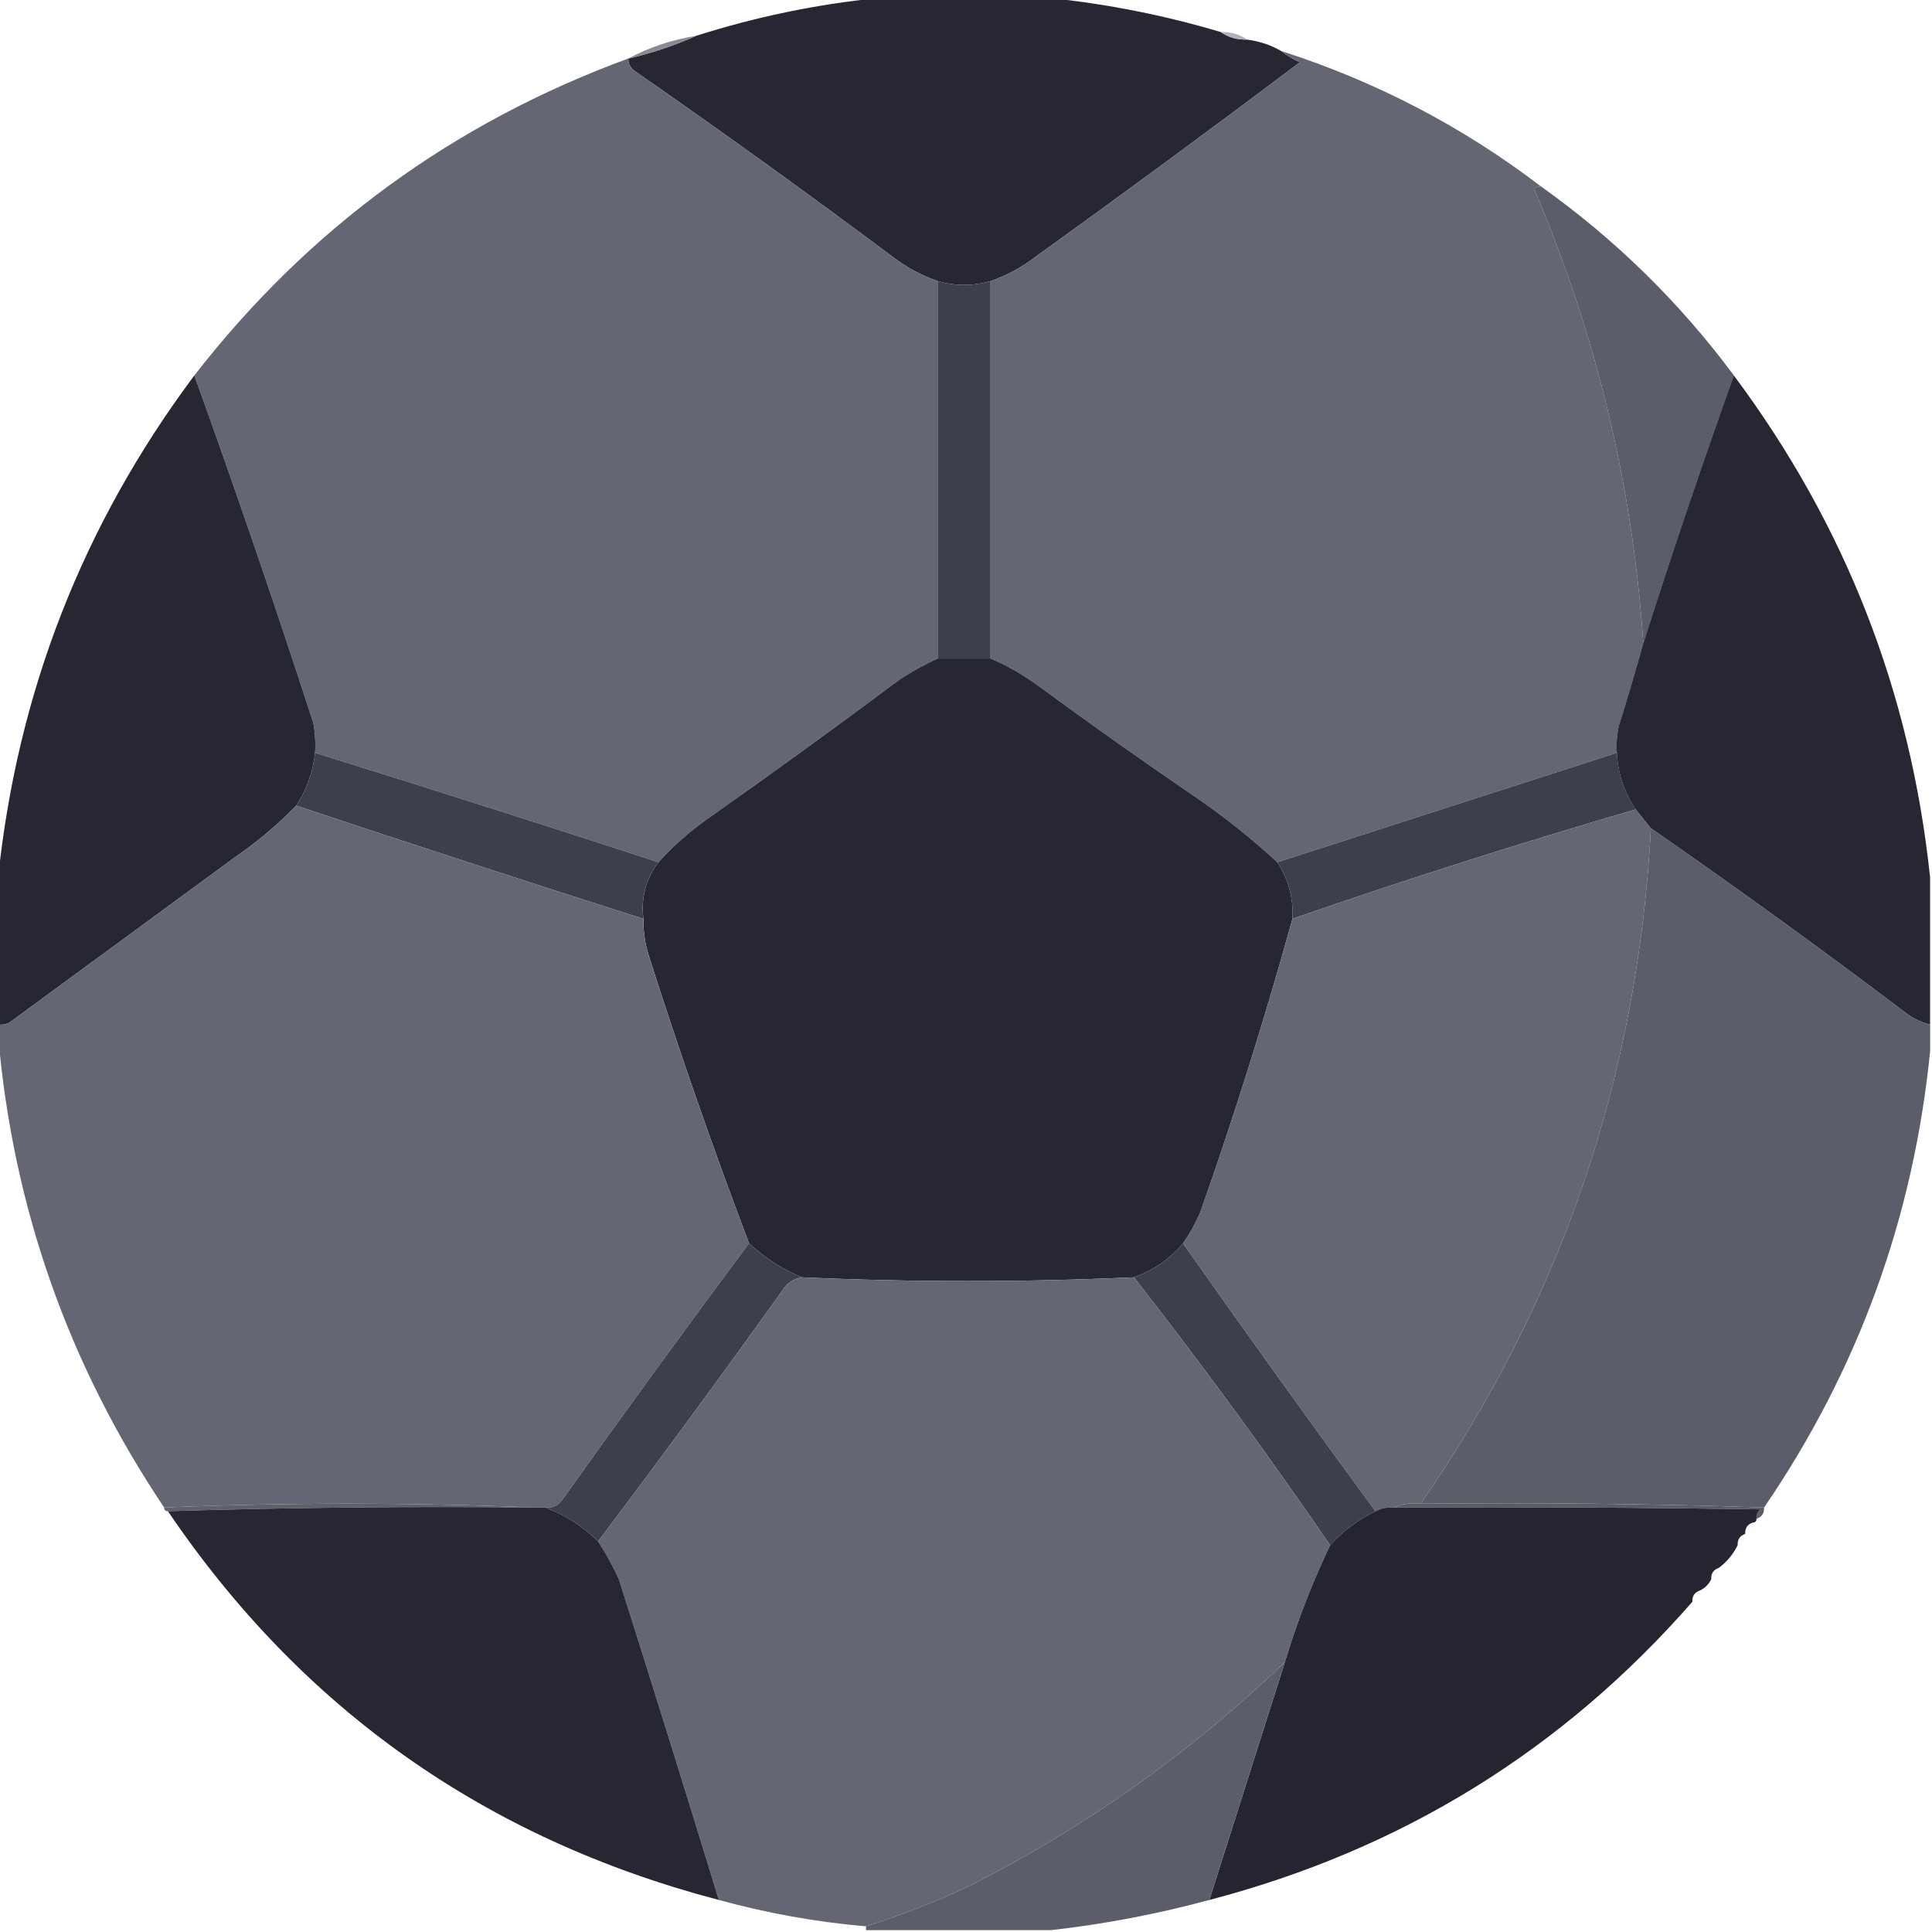 <svg width="24" height="24" viewBox="0 0 24 24" fill="none" xmlns="http://www.w3.org/2000/svg">
<g clip-path="url(#clip0_2283_70530)">
<path fill-rule="evenodd" clip-rule="evenodd" d="M10.898 -0.023C11.617 -0.023 12.336 -0.023 13.055 -0.023C13.77 0.052 14.473 0.192 15.164 0.398C15.258 0.465 15.368 0.496 15.492 0.492C15.646 0.512 15.787 0.559 15.914 0.633C15.983 0.688 16.061 0.735 16.148 0.773C15.065 1.589 13.971 2.394 12.867 3.188C12.696 3.32 12.508 3.422 12.305 3.492C12.086 3.555 11.867 3.555 11.648 3.492C11.445 3.422 11.257 3.32 11.086 3.188C10.037 2.404 8.974 1.638 7.898 0.891C7.836 0.852 7.805 0.798 7.805 0.727C8.098 0.66 8.38 0.566 8.648 0.445C9.383 0.211 10.133 0.055 10.898 -0.023Z" fill="#262733"/>
<path opacity="0.792" fill-rule="evenodd" clip-rule="evenodd" d="M15.164 0.398C15.288 0.394 15.398 0.425 15.492 0.492C15.368 0.496 15.258 0.465 15.164 0.398Z" fill="#9D9DA8"/>
<path opacity="0.984" fill-rule="evenodd" clip-rule="evenodd" d="M8.648 0.445C8.38 0.566 8.098 0.66 7.805 0.727C8.066 0.587 8.348 0.493 8.648 0.445Z" fill="#888893"/>
<path opacity="0.999" fill-rule="evenodd" clip-rule="evenodd" d="M15.914 0.633C17.095 1.012 18.174 1.575 19.148 2.32C19.114 2.314 19.082 2.322 19.055 2.344C19.828 4.15 20.282 6.033 20.414 7.992C20.317 8.336 20.216 8.68 20.109 9.023C20.086 9.132 20.078 9.241 20.086 9.352C18.679 9.805 17.273 10.258 15.867 10.711C15.547 10.415 15.203 10.141 14.836 9.891C14.187 9.449 13.546 8.996 12.914 8.531C12.722 8.388 12.519 8.271 12.305 8.18C12.305 6.617 12.305 5.055 12.305 3.492C12.508 3.422 12.696 3.32 12.867 3.188C13.971 2.394 15.065 1.589 16.148 0.773C16.061 0.735 15.983 0.688 15.914 0.633Z" fill="#656673"/>
<path opacity="0.998" fill-rule="evenodd" clip-rule="evenodd" d="M7.805 0.727C7.805 0.798 7.836 0.852 7.898 0.891C8.974 1.638 10.037 2.404 11.086 3.188C11.257 3.32 11.445 3.422 11.648 3.492C11.648 5.055 11.648 6.617 11.648 8.18C11.489 8.252 11.333 8.338 11.18 8.438C10.391 9.027 9.594 9.605 8.789 10.172C8.563 10.331 8.36 10.511 8.18 10.711C6.761 10.248 5.339 9.795 3.914 9.352C3.922 9.226 3.914 9.101 3.891 8.977C3.42 7.526 2.928 6.088 2.414 4.664C3.833 2.837 5.63 1.525 7.805 0.727Z" fill="#656673"/>
<path opacity="0.996" fill-rule="evenodd" clip-rule="evenodd" d="M19.148 2.32C20.068 2.975 20.865 3.756 21.539 4.664C21.145 5.767 20.77 6.876 20.414 7.992C20.282 6.033 19.828 4.15 19.055 2.344C19.082 2.322 19.114 2.314 19.148 2.32Z" fill="#5C5D6A"/>
<path fill-rule="evenodd" clip-rule="evenodd" d="M11.648 3.492C11.867 3.555 12.086 3.555 12.305 3.492C12.305 5.055 12.305 6.617 12.305 8.18C12.086 8.18 11.867 8.18 11.648 8.18C11.648 6.617 11.648 5.055 11.648 3.492Z" fill="#3E3F4D"/>
<path fill-rule="evenodd" clip-rule="evenodd" d="M21.538 4.664C22.921 6.516 23.734 8.594 23.976 10.898C23.976 11.508 23.976 12.117 23.976 12.727C23.854 12.697 23.745 12.642 23.647 12.562C22.614 11.781 21.567 11.023 20.507 10.289C20.443 10.21 20.38 10.132 20.319 10.055C20.176 9.842 20.098 9.608 20.085 9.352C20.077 9.241 20.085 9.132 20.108 9.023C20.215 8.68 20.317 8.336 20.413 7.992C20.769 6.876 21.144 5.767 21.538 4.664Z" fill="#262733"/>
<path fill-rule="evenodd" clip-rule="evenodd" d="M2.414 4.664C2.928 6.088 3.42 7.526 3.891 8.977C3.914 9.101 3.922 9.226 3.914 9.352C3.888 9.591 3.81 9.81 3.68 10.008C3.452 10.243 3.202 10.454 2.93 10.641C1.992 11.328 1.055 12.016 0.117 12.703C0.073 12.726 0.026 12.733 -0.023 12.727C-0.023 12.117 -0.023 11.508 -0.023 10.898C0.218 8.594 1.031 6.516 2.414 4.664Z" fill="#262733"/>
<path fill-rule="evenodd" clip-rule="evenodd" d="M11.649 8.18C11.867 8.18 12.086 8.18 12.305 8.18C12.519 8.271 12.722 8.388 12.914 8.531C13.547 8.996 14.187 9.449 14.836 9.891C15.203 10.141 15.547 10.415 15.867 10.711C16.006 10.924 16.069 11.158 16.055 11.414C15.715 12.645 15.332 13.863 14.907 15.07C14.848 15.204 14.777 15.329 14.696 15.445C14.531 15.641 14.328 15.781 14.086 15.867C12.709 15.929 11.334 15.929 9.961 15.867C9.721 15.768 9.502 15.628 9.305 15.445C8.86 14.273 8.446 13.086 8.063 11.883C8.014 11.73 7.99 11.574 7.993 11.414C7.96 11.153 8.023 10.919 8.18 10.711C8.36 10.511 8.563 10.331 8.789 10.172C9.595 9.605 10.391 9.027 11.18 8.438C11.333 8.338 11.489 8.252 11.649 8.18Z" fill="#262733"/>
<path fill-rule="evenodd" clip-rule="evenodd" d="M3.914 9.352C5.339 9.795 6.761 10.248 8.18 10.711C8.023 10.919 7.96 11.153 7.992 11.414C6.551 10.954 5.114 10.486 3.68 10.008C3.81 9.81 3.888 9.591 3.914 9.352Z" fill="#3E3F4D"/>
<path fill-rule="evenodd" clip-rule="evenodd" d="M20.086 9.352C20.099 9.608 20.177 9.842 20.32 10.055C18.886 10.472 17.465 10.925 16.055 11.414C16.068 11.158 16.006 10.924 15.867 10.711C17.273 10.258 18.679 9.805 20.086 9.352Z" fill="#3E3F4D"/>
<path opacity="0.998" fill-rule="evenodd" clip-rule="evenodd" d="M3.68 10.008C5.114 10.486 6.551 10.954 7.992 11.414C7.99 11.574 8.014 11.73 8.062 11.883C8.445 13.086 8.859 14.273 9.305 15.445C8.52 16.498 7.747 17.561 6.984 18.633C6.932 18.705 6.862 18.736 6.773 18.727C6.727 18.727 6.68 18.727 6.633 18.727C5.102 18.664 3.57 18.664 2.039 18.727C0.849 16.952 0.161 14.999 -0.023 12.867C-0.023 12.82 -0.023 12.773 -0.023 12.727C0.026 12.733 0.073 12.726 0.117 12.703C1.055 12.016 1.992 11.328 2.93 10.641C3.202 10.454 3.452 10.243 3.68 10.008Z" fill="#656673"/>
<path fill-rule="evenodd" clip-rule="evenodd" d="M20.32 10.055C20.381 10.132 20.444 10.21 20.508 10.289C20.347 13.365 19.394 16.162 17.648 18.68C17.529 18.666 17.419 18.681 17.32 18.727C17.236 18.72 17.158 18.736 17.086 18.773C16.278 17.672 15.481 16.563 14.695 15.445C14.777 15.329 14.847 15.204 14.906 15.07C15.332 13.863 15.715 12.645 16.055 11.414C17.465 10.925 18.886 10.472 20.32 10.055Z" fill="#656673"/>
<path opacity="0.997" fill-rule="evenodd" clip-rule="evenodd" d="M20.508 10.289C21.569 11.023 22.615 11.781 23.648 12.562C23.746 12.642 23.855 12.697 23.977 12.727C23.977 12.836 23.977 12.945 23.977 13.055C23.771 15.124 23.084 17.015 21.914 18.727C20.5 18.68 19.078 18.664 17.648 18.68C19.394 16.162 20.347 13.365 20.508 10.289Z" fill="#5C5D6A"/>
<path fill-rule="evenodd" clip-rule="evenodd" d="M9.305 15.445C9.502 15.628 9.72 15.768 9.961 15.867C9.848 15.887 9.762 15.949 9.703 16.055C8.956 17.097 8.198 18.129 7.43 19.148C7.24 18.96 7.021 18.819 6.773 18.727C6.862 18.736 6.932 18.705 6.984 18.633C7.747 17.561 8.52 16.498 9.305 15.445Z" fill="#3E3F4D"/>
<path fill-rule="evenodd" clip-rule="evenodd" d="M14.695 15.445C15.481 16.563 16.278 17.672 17.086 18.773C16.872 18.878 16.684 19.019 16.523 19.195C15.745 18.059 14.932 16.95 14.086 15.867C14.328 15.781 14.531 15.641 14.695 15.445Z" fill="#3E3F4D"/>
<path opacity="0.999" fill-rule="evenodd" clip-rule="evenodd" d="M9.961 15.867C11.334 15.929 12.709 15.929 14.086 15.867C14.932 16.95 15.745 18.059 16.523 19.195C16.3 19.663 16.112 20.148 15.961 20.648C14.79 21.773 13.477 22.703 12.023 23.438C11.611 23.628 11.189 23.792 10.758 23.93C10.137 23.876 9.527 23.766 8.93 23.602C8.523 22.272 8.109 20.944 7.688 19.617C7.613 19.452 7.527 19.296 7.43 19.148C8.198 18.129 8.956 17.097 9.703 16.055C9.762 15.949 9.848 15.887 9.961 15.867Z" fill="#656673"/>
<path fill-rule="evenodd" clip-rule="evenodd" d="M6.633 18.727C5.109 18.711 3.594 18.727 2.086 18.773C2.055 18.773 2.039 18.758 2.039 18.727C3.57 18.664 5.102 18.664 6.633 18.727Z" fill="#606069"/>
<path fill-rule="evenodd" clip-rule="evenodd" d="M17.32 18.727C17.419 18.681 17.529 18.666 17.648 18.68C19.078 18.664 20.5 18.68 21.914 18.727C21.918 18.798 21.886 18.845 21.82 18.867C21.816 18.82 21.832 18.782 21.867 18.75C20.352 18.727 18.836 18.719 17.32 18.727Z" fill="#5C5C64"/>
<path fill-rule="evenodd" clip-rule="evenodd" d="M6.633 18.727C6.68 18.727 6.727 18.727 6.773 18.727C7.021 18.819 7.24 18.96 7.43 19.148C7.527 19.296 7.613 19.452 7.688 19.617C8.109 20.944 8.523 22.272 8.93 23.602C6.035 22.843 3.753 21.234 2.086 18.773C3.594 18.727 5.109 18.711 6.633 18.727Z" fill="#262733"/>
<path fill-rule="evenodd" clip-rule="evenodd" d="M17.32 18.727C18.836 18.719 20.352 18.727 21.867 18.75C21.832 18.782 21.816 18.82 21.82 18.867C21.82 18.898 21.805 18.914 21.773 18.914C21.707 18.936 21.676 18.983 21.68 19.055C21.614 19.077 21.582 19.124 21.586 19.195C21.53 19.308 21.451 19.402 21.352 19.477C21.286 19.499 21.254 19.546 21.258 19.617C21.227 19.68 21.18 19.727 21.117 19.758C21.051 19.78 21.02 19.827 21.023 19.898C19.41 21.743 17.41 22.977 15.023 23.602C15.336 22.617 15.648 21.633 15.961 20.648C16.112 20.148 16.3 19.663 16.523 19.195C16.684 19.019 16.872 18.878 17.086 18.773C17.158 18.736 17.236 18.72 17.32 18.727Z" fill="#242531"/>
<path opacity="0.039" fill-rule="evenodd" clip-rule="evenodd" d="M21.774 18.914C21.777 18.986 21.746 19.032 21.68 19.055C21.677 18.983 21.708 18.936 21.774 18.914Z" fill="#AFAEBF"/>
<path opacity="0.11" fill-rule="evenodd" clip-rule="evenodd" d="M21.68 19.055C21.683 19.126 21.652 19.173 21.586 19.195C21.583 19.124 21.614 19.077 21.68 19.055Z" fill="#CACAD1"/>
<path opacity="0.082" fill-rule="evenodd" clip-rule="evenodd" d="M21.352 19.477C21.355 19.548 21.324 19.595 21.258 19.617C21.255 19.546 21.286 19.499 21.352 19.477Z" fill="#C0C0C9"/>
<path opacity="0.01" fill-rule="evenodd" clip-rule="evenodd" d="M21.117 19.758C21.121 19.829 21.09 19.876 21.024 19.898C21.02 19.827 21.052 19.78 21.117 19.758Z" fill="#CACACE"/>
<path opacity="0.993" fill-rule="evenodd" clip-rule="evenodd" d="M15.961 20.648C15.648 21.633 15.336 22.617 15.023 23.602C14.372 23.778 13.716 23.903 13.055 23.977C12.289 23.977 11.523 23.977 10.758 23.977C10.758 23.961 10.758 23.945 10.758 23.93C11.189 23.792 11.611 23.628 12.023 23.438C13.477 22.703 14.79 21.773 15.961 20.648Z" fill="#5C5D6A"/>
</g>
<defs>
<clipPath id="clip0_2283_70530">
<rect width="24" height="24" fill="white"/>
</clipPath>
</defs>
</svg>
